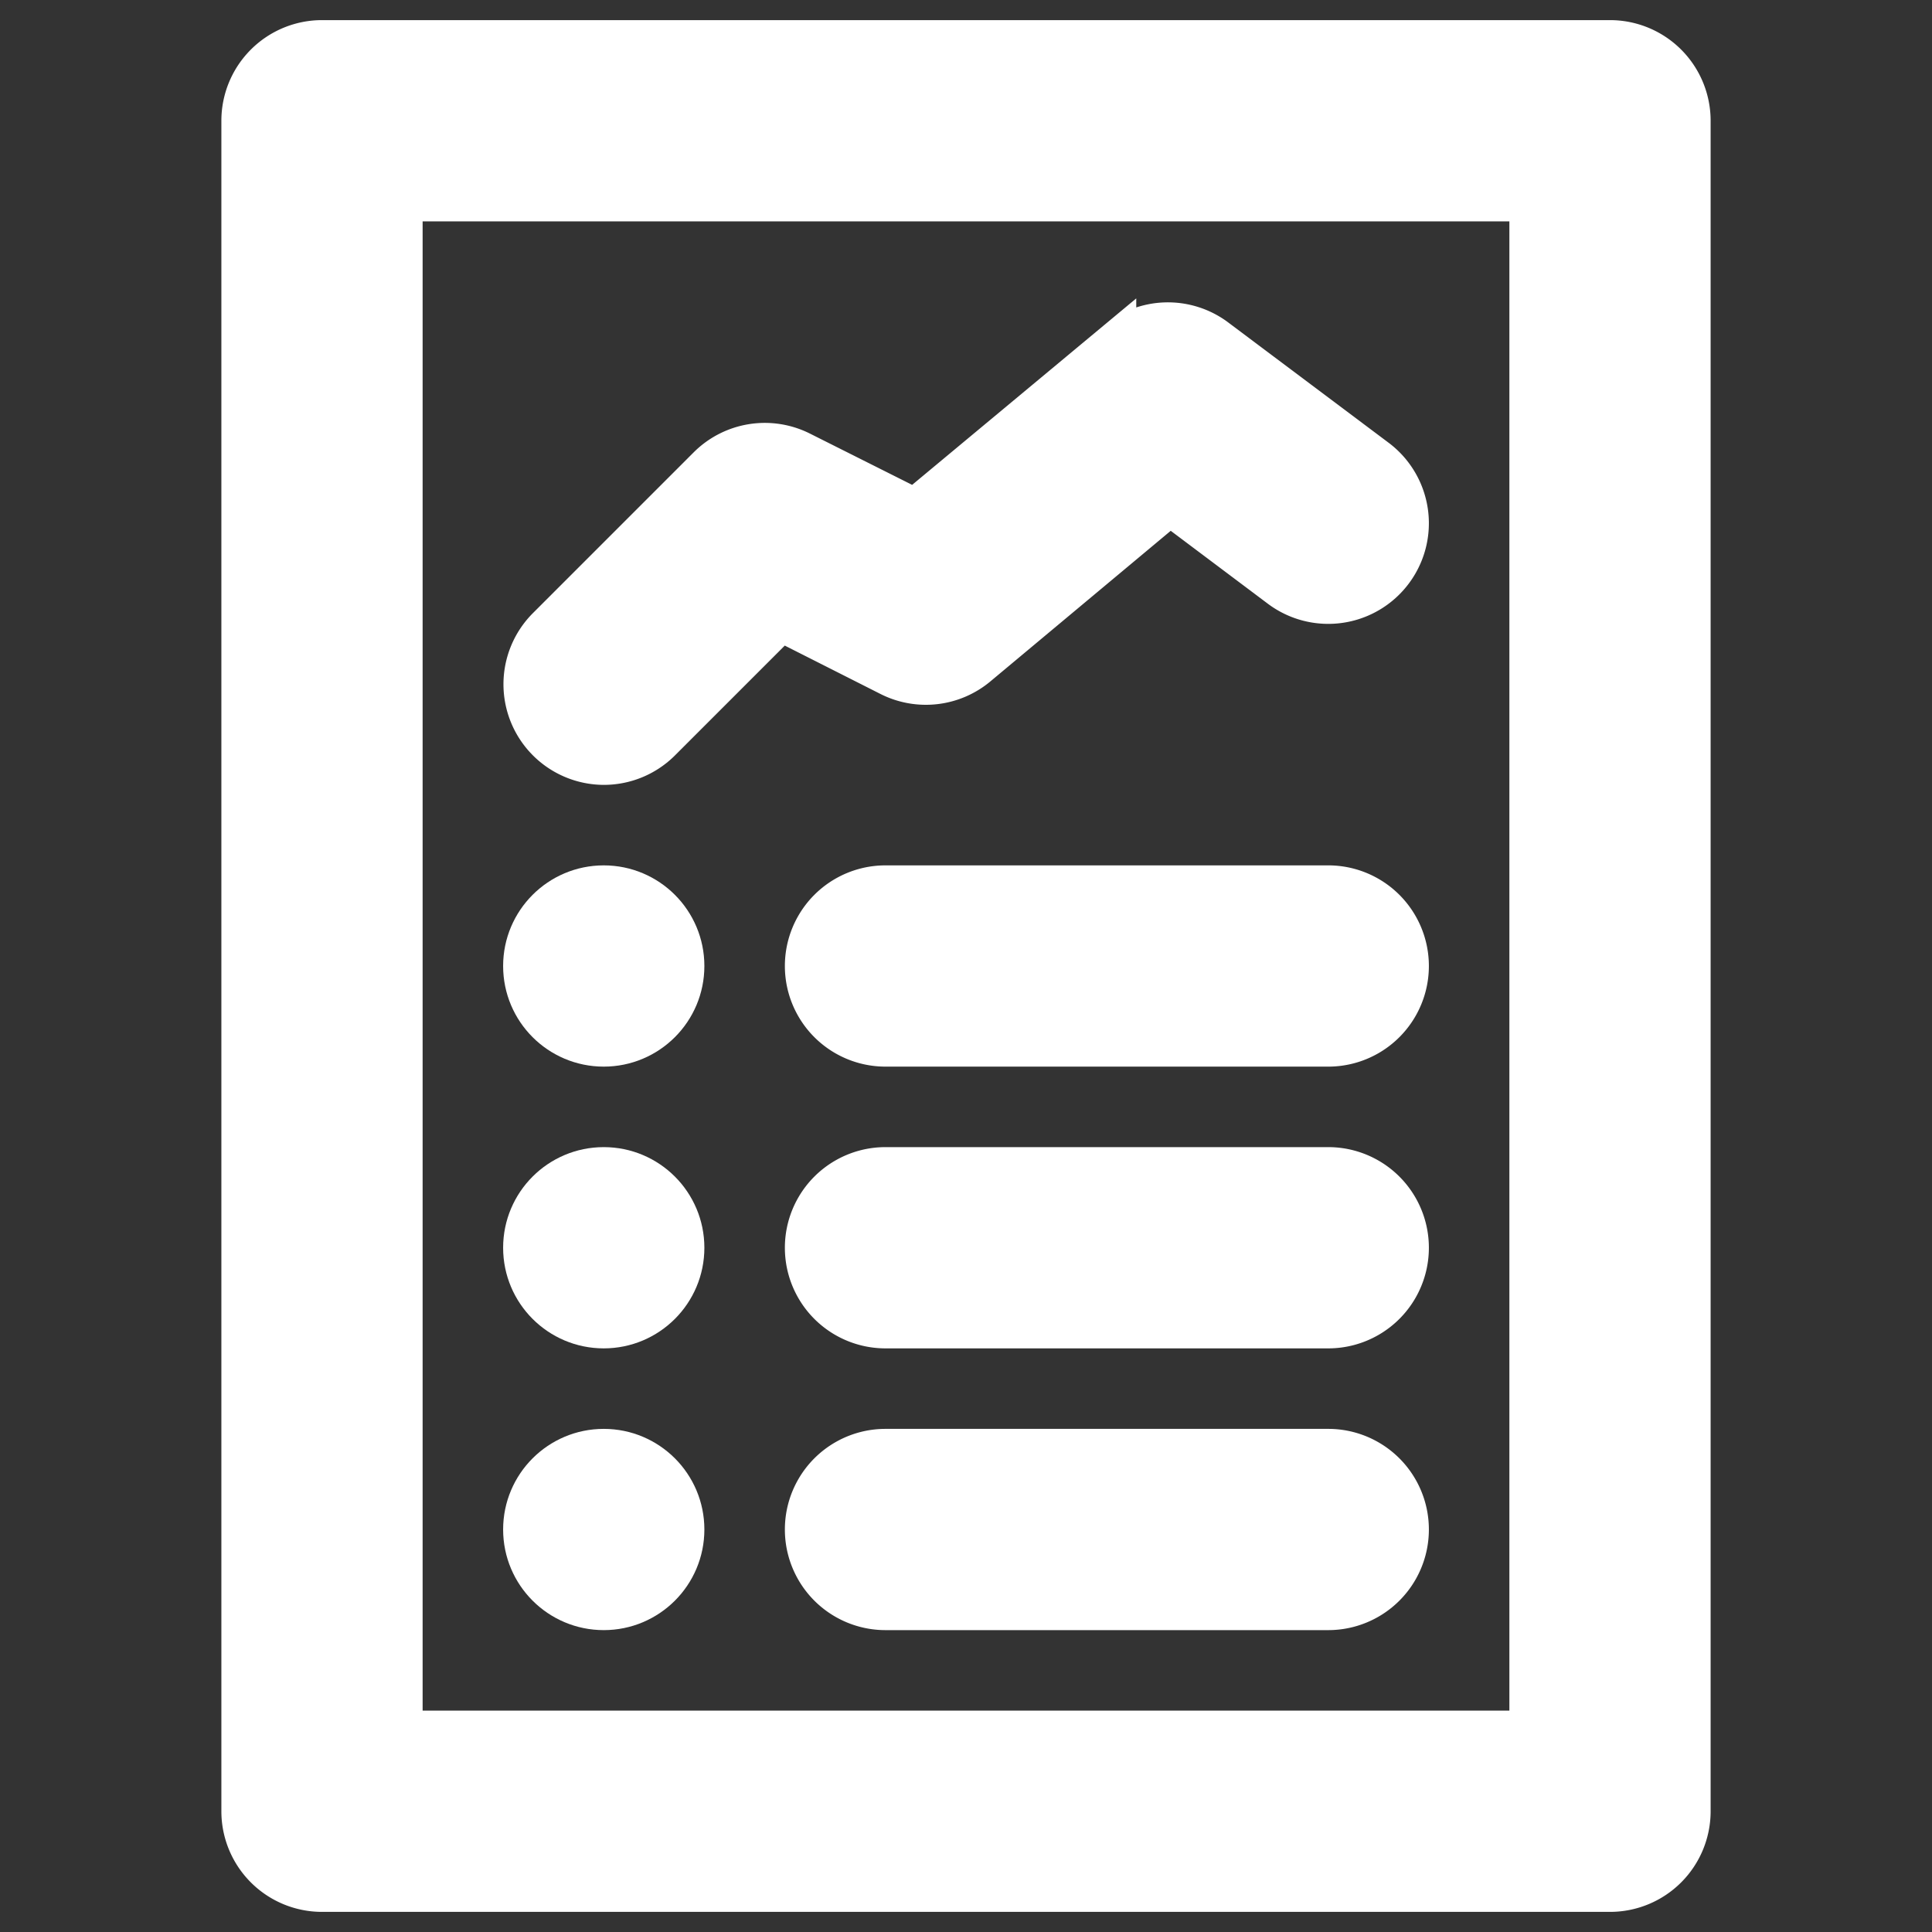 <svg fill="#ffffff" viewBox="0 0 48 48" data-name="Layer 1" id="Layer_1" xmlns="http://www.w3.org/2000/svg" stroke="#ffffff"><rect x="0" y="0" width="48" height="48" fill="#333333" stroke="none"/><g id="SVGRepo_bgCarrier" stroke-width="0"></g><g id="SVGRepo_tracerCarrier" stroke-linecap="round" stroke-linejoin="round"></g><g id="SVGRepo_iconCarrier"><title></title><path d="M40,47H8a2,2,0,0,1-2-2V3A2,2,0,0,1,8,1H40a2,2,0,0,1,2,2V45A2,2,0,0,1,40,47ZM10,43H38V5H10Z"></path><path d="M15,19a2,2,0,0,1-1.41-3.41l4-4a2,2,0,0,1,2.31-.37l2.83,1.42,5-4.16A2,2,0,0,1,30.2,8.4l4,3a2,2,0,1,1-2.4,3.2l-2.73-2.05-4.79,4a2,2,0,0,1-2.17.25L19.4,15.43l-3,3A2,2,0,0,1,15,19Z"></path><circle cx="15" cy="24" r="2"></circle><circle cx="15" cy="31" r="2"></circle><circle cx="15" cy="38" r="2"></circle><path d="M33,26H22a2,2,0,0,1,0-4H33a2,2,0,0,1,0,4Z"></path><path d="M33,33H22a2,2,0,0,1,0-4H33a2,2,0,0,1,0,4Z"></path><path d="M33,40H22a2,2,0,0,1,0-4H33a2,2,0,0,1,0,4Z"></path></g></svg>